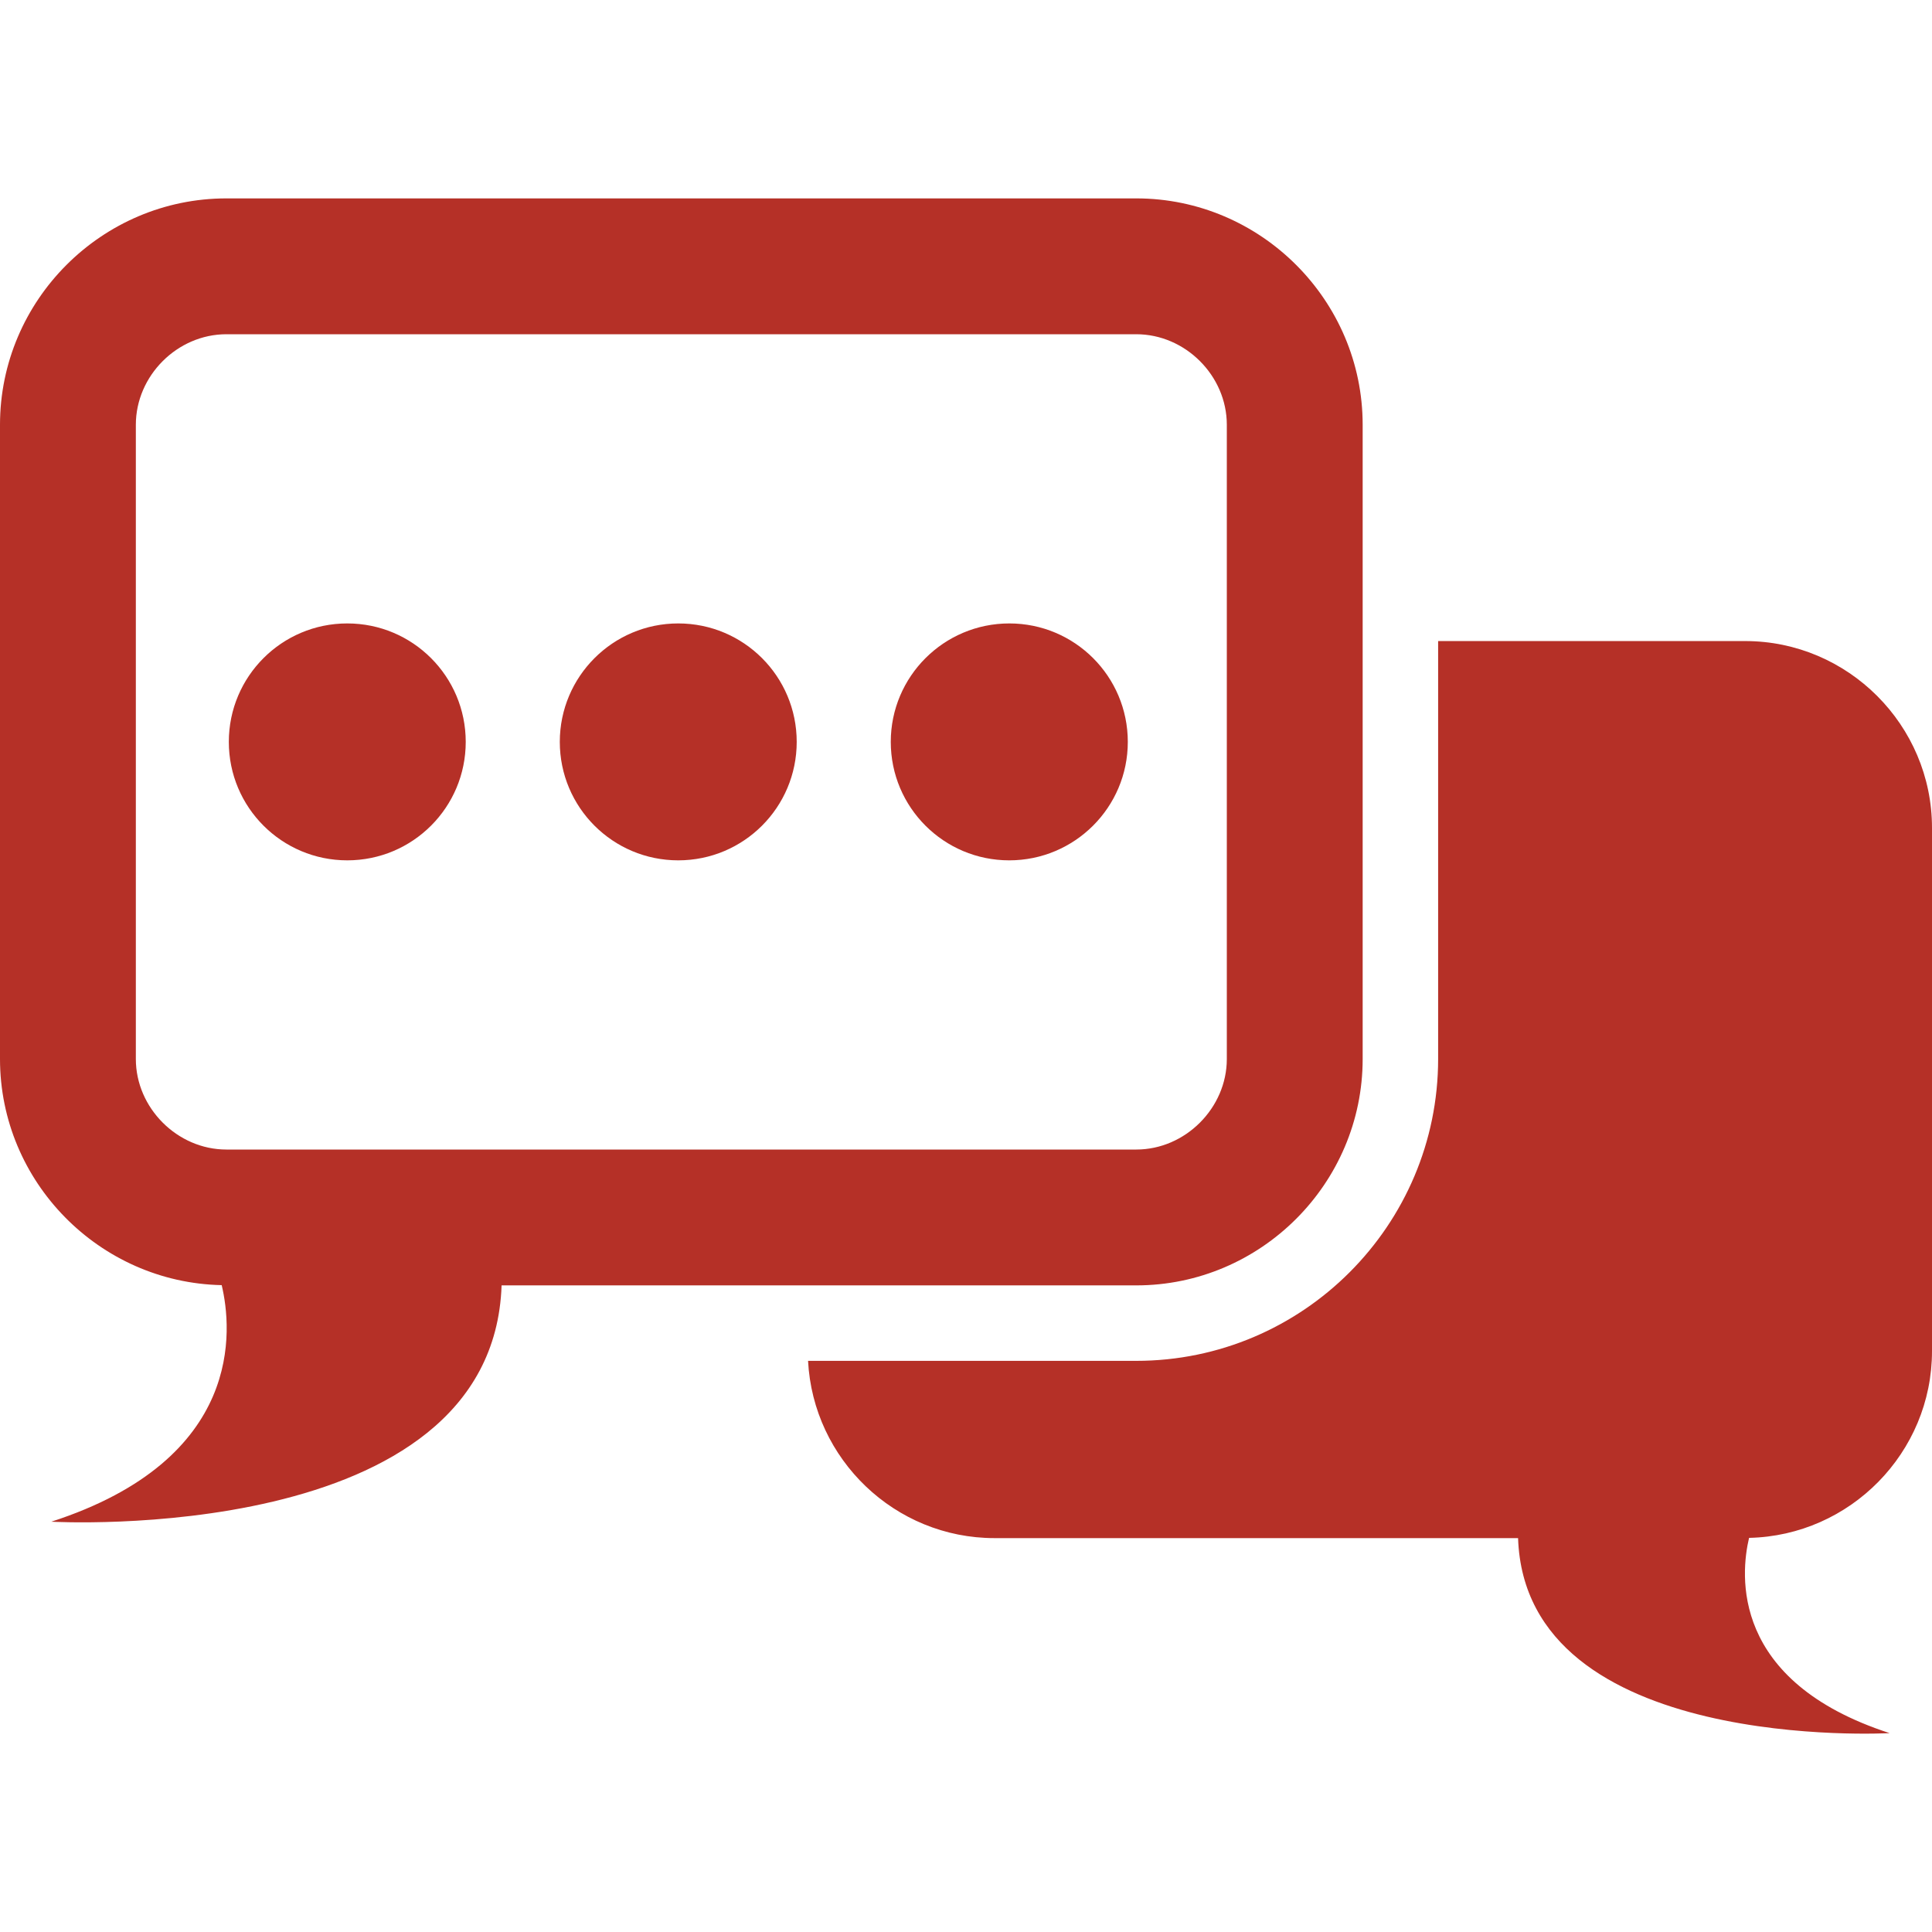 <?xml version="1.0" encoding="UTF-8" standalone="no"?>
<!DOCTYPE svg PUBLIC "-//W3C//DTD SVG 1.1//EN" "http://www.w3.org/Graphics/SVG/1.1/DTD/svg11.dtd">
<svg width="100%" height="100%" viewBox="0 0 16 16" version="1.1" xmlns="http://www.w3.org/2000/svg" xmlns:xlink="http://www.w3.org/1999/xlink" xml:space="preserve" xmlns:serif="http://www.serif.com/" style="fill-rule:evenodd;clip-rule:evenodd;stroke-linejoin:round;stroke-miterlimit:2;">
    <path d="M14.485,12.736C14.414,13.036 14.327,13.924 15.649,14.353C15.649,14.353 12.632,14.524 12.572,12.738L8.236,12.738C7.411,12.738 6.734,12.085 6.692,11.27L9.41,11.27C10.788,11.27 11.91,10.148 11.91,8.769L11.91,5.309L14.453,5.309C15.304,5.309 16,6.005 16,6.856L16,11.189C16,12.031 15.321,12.718 14.485,12.736ZM0,8.77L0,3.518C0,2.486 0.844,1.643 1.875,1.643L9.41,1.643C10.441,1.643 11.285,2.487 11.285,3.518L11.285,8.77C11.285,9.801 10.441,10.645 9.41,10.645L4.154,10.645C4.08,12.81 0.425,12.602 0.425,12.602C2.027,12.083 1.922,11.005 1.836,10.643C0.823,10.622 0,9.788 0,8.77ZM10.16,8.77L10.16,3.518C10.16,3.111 9.816,2.768 9.41,2.768L1.875,2.768C1.468,2.768 1.125,3.112 1.125,3.518L1.125,8.77C1.125,9.176 1.469,9.52 1.875,9.52L9.41,9.52C9.816,9.52 10.16,9.176 10.16,8.77ZM7.377,6.144C7.377,6.686 7.816,7.125 8.358,7.125C8.9,7.125 9.34,6.686 9.34,6.144C9.34,5.602 8.901,5.163 8.359,5.163C7.817,5.163 7.377,5.602 7.377,6.144ZM1.895,6.144C1.895,6.686 2.334,7.125 2.876,7.125C3.418,7.125 3.857,6.686 3.857,6.144C3.857,5.602 3.418,5.163 2.876,5.163C2.334,5.163 1.895,5.602 1.895,6.144ZM4.636,6.144C4.636,6.686 5.075,7.125 5.617,7.125C6.159,7.125 6.598,6.686 6.598,6.144C6.598,5.602 6.159,5.163 5.617,5.163C5.076,5.163 4.636,5.602 4.636,6.144Z" style="fill:rgb(181,48,39);fill-rule:nonzero;"/>
</svg>
